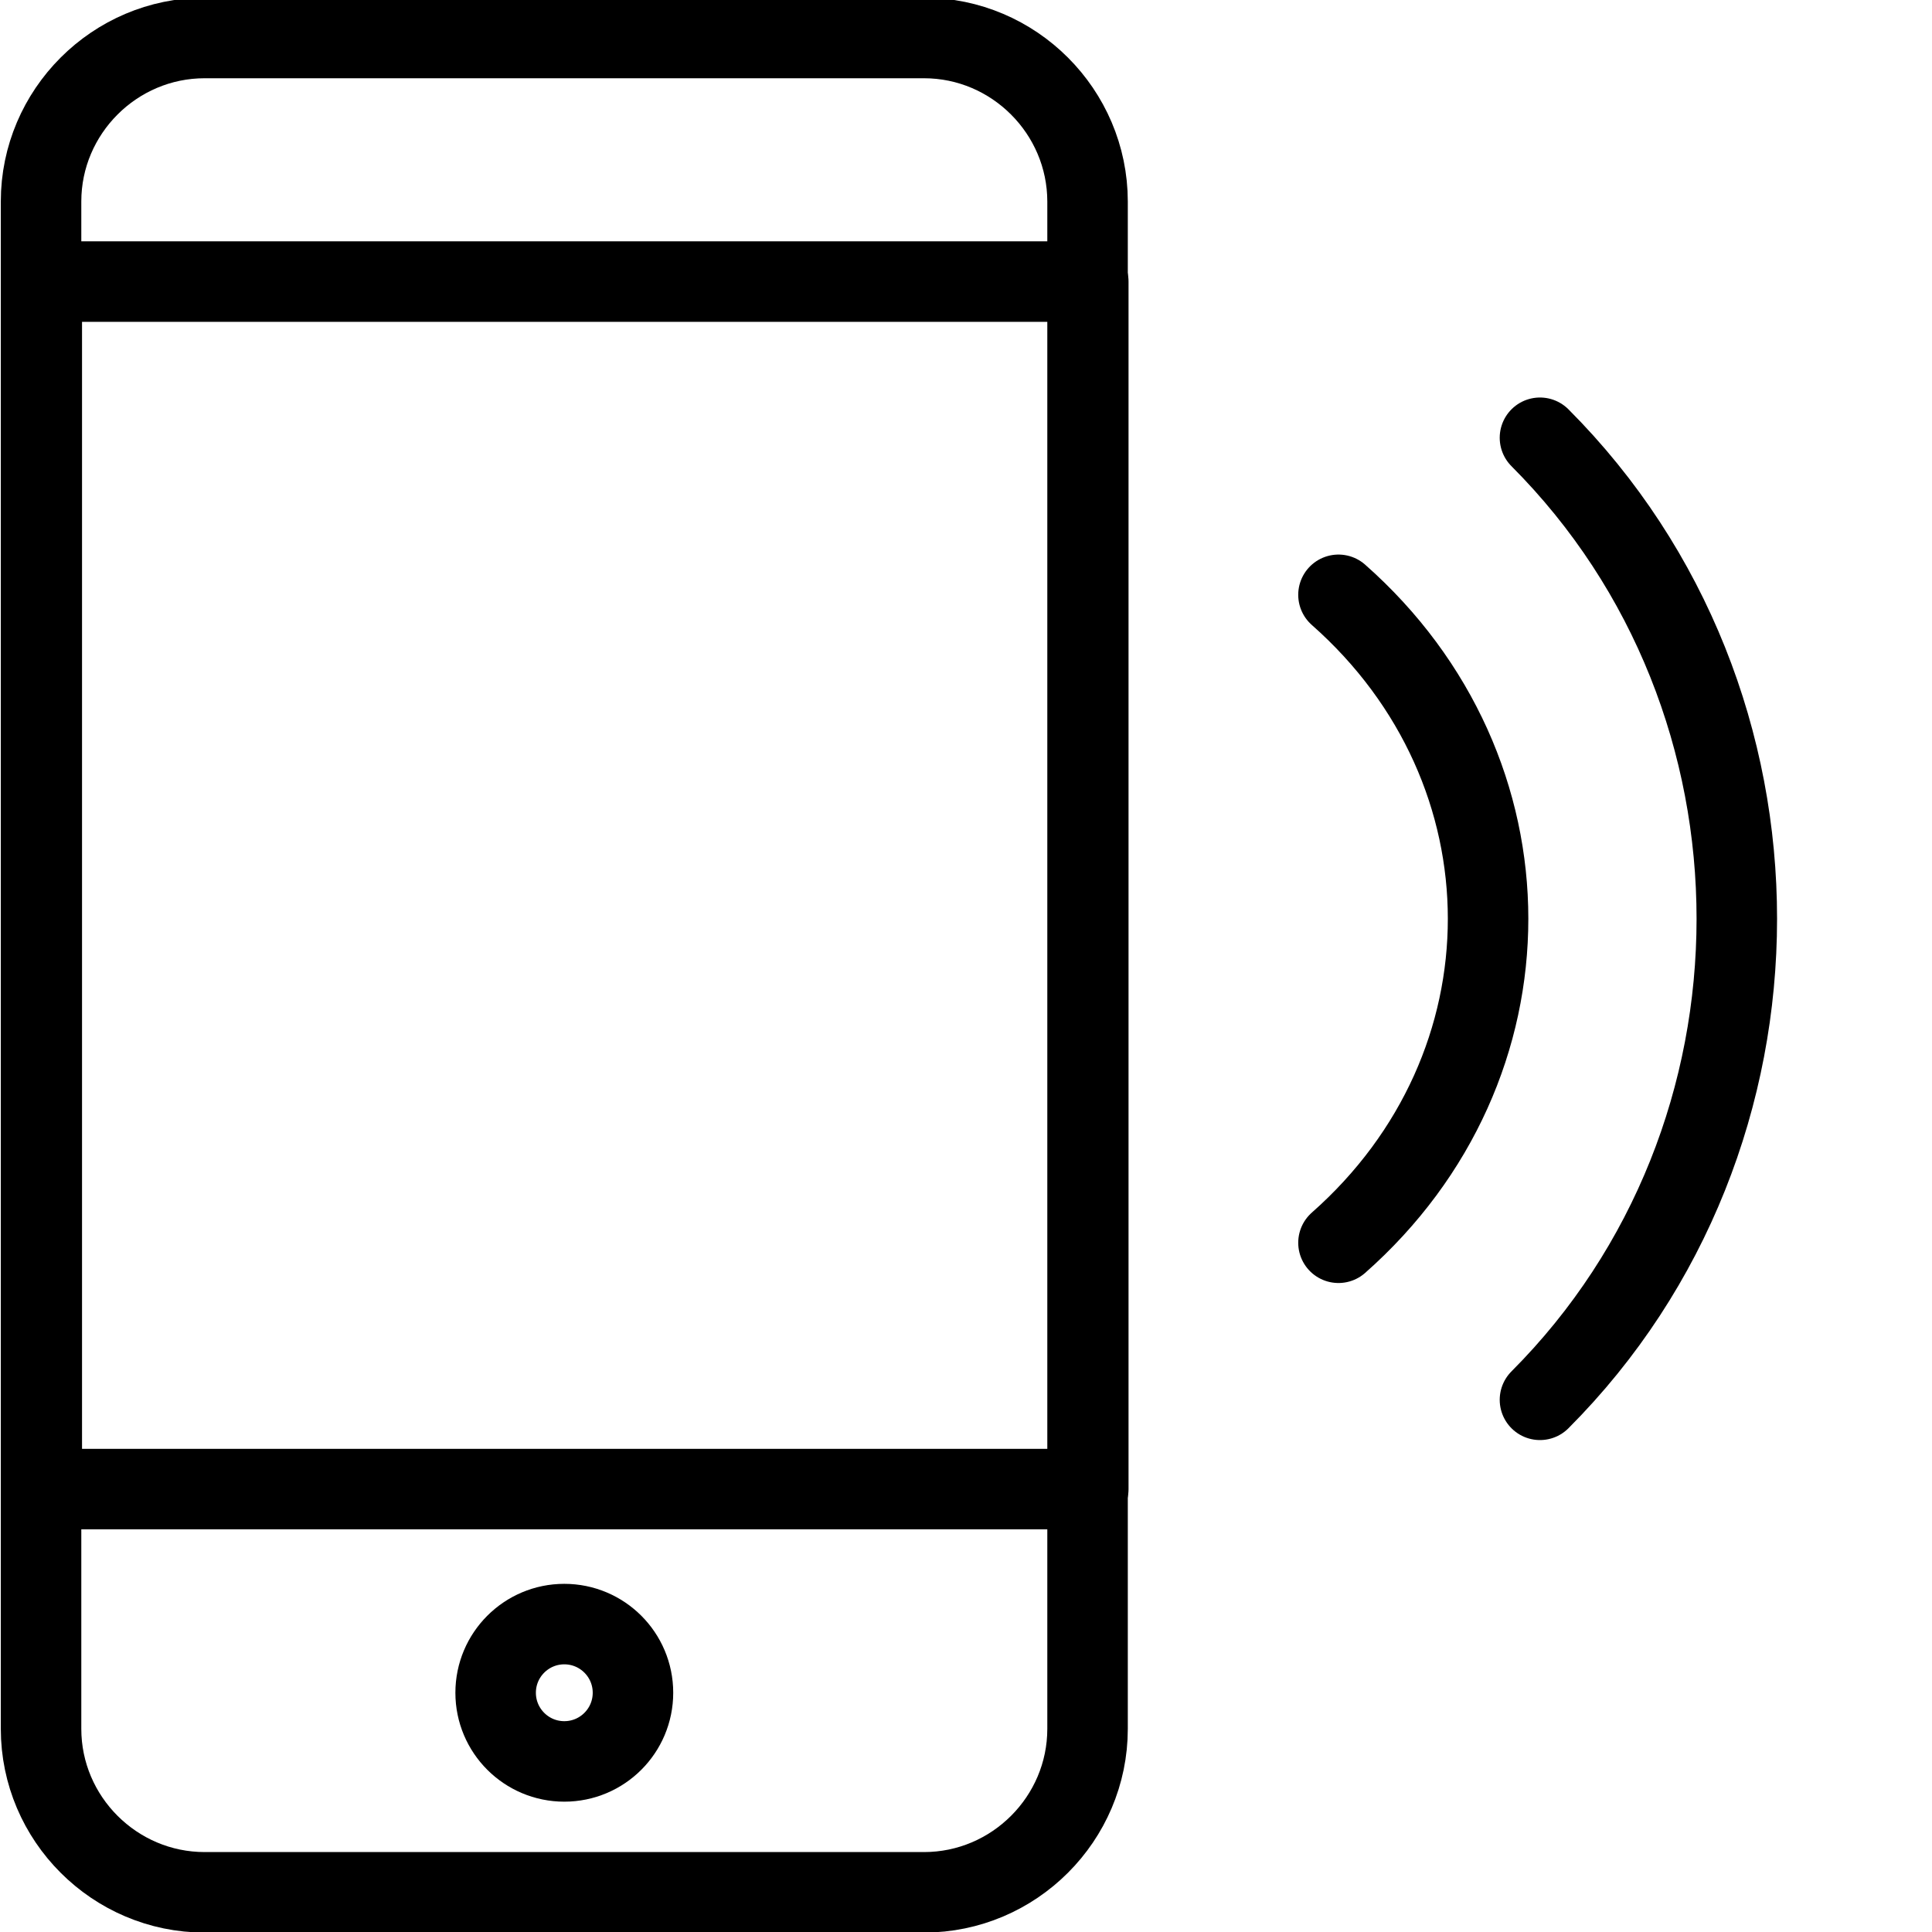 <?xml version="1.0" encoding="utf-8"?>
<!-- Generator: Adobe Illustrator 18.1.0, SVG Export Plug-In . SVG Version: 6.00 Build 0)  -->
<svg version="1.1" id="Layer_1" xmlns="http://www.w3.org/2000/svg" xmlns:xlink="http://www.w3.org/1999/xlink" x="0px" y="0px"
	 width="24px" height="24px" viewBox="0 0 24 24" enable-background="new 0 0 24 24" xml:space="preserve">
<g>
	<path fill="none" stroke="#000000" stroke-linecap="round" stroke-linejoin="round" d="M11.478,0.472h-8.936
		c-1.118,0-2.032,0.915-2.032,2.031v18.973c0,1.117,0.914,2.031,2.032,2.031h8.936c1.118,0,2.032-0.914,2.032-2.031
		V2.503C13.509,1.386,12.595,0.472,11.478,0.472z"/>
	<circle fill="none" stroke="#000000" stroke-linecap="round" stroke-linejoin="round" cx="7.01" cy="21.028" r="0.853"/>
	<rect x="0.519" y="3.498" fill="none" stroke="#000000" stroke-linecap="round" stroke-linejoin="round" width="13" height="15"/>
	<path fill="none" stroke="#000000" stroke-linecap="round" stroke-linejoin="round" stroke-miterlimit="10" d="M16.627,15.438
		c2.48-2.188,2.476-5.864,0-8.049"/>
	<path fill="none" stroke="#000000" stroke-linecap="round" stroke-linejoin="round" stroke-miterlimit="10" d="M19.13,17.389
		c3.259-3.265,3.262-8.683,0-11.951"/>
</g>
<rect x="0" y="-0.002" fill="none" width="24" height="24"/>
</svg>
